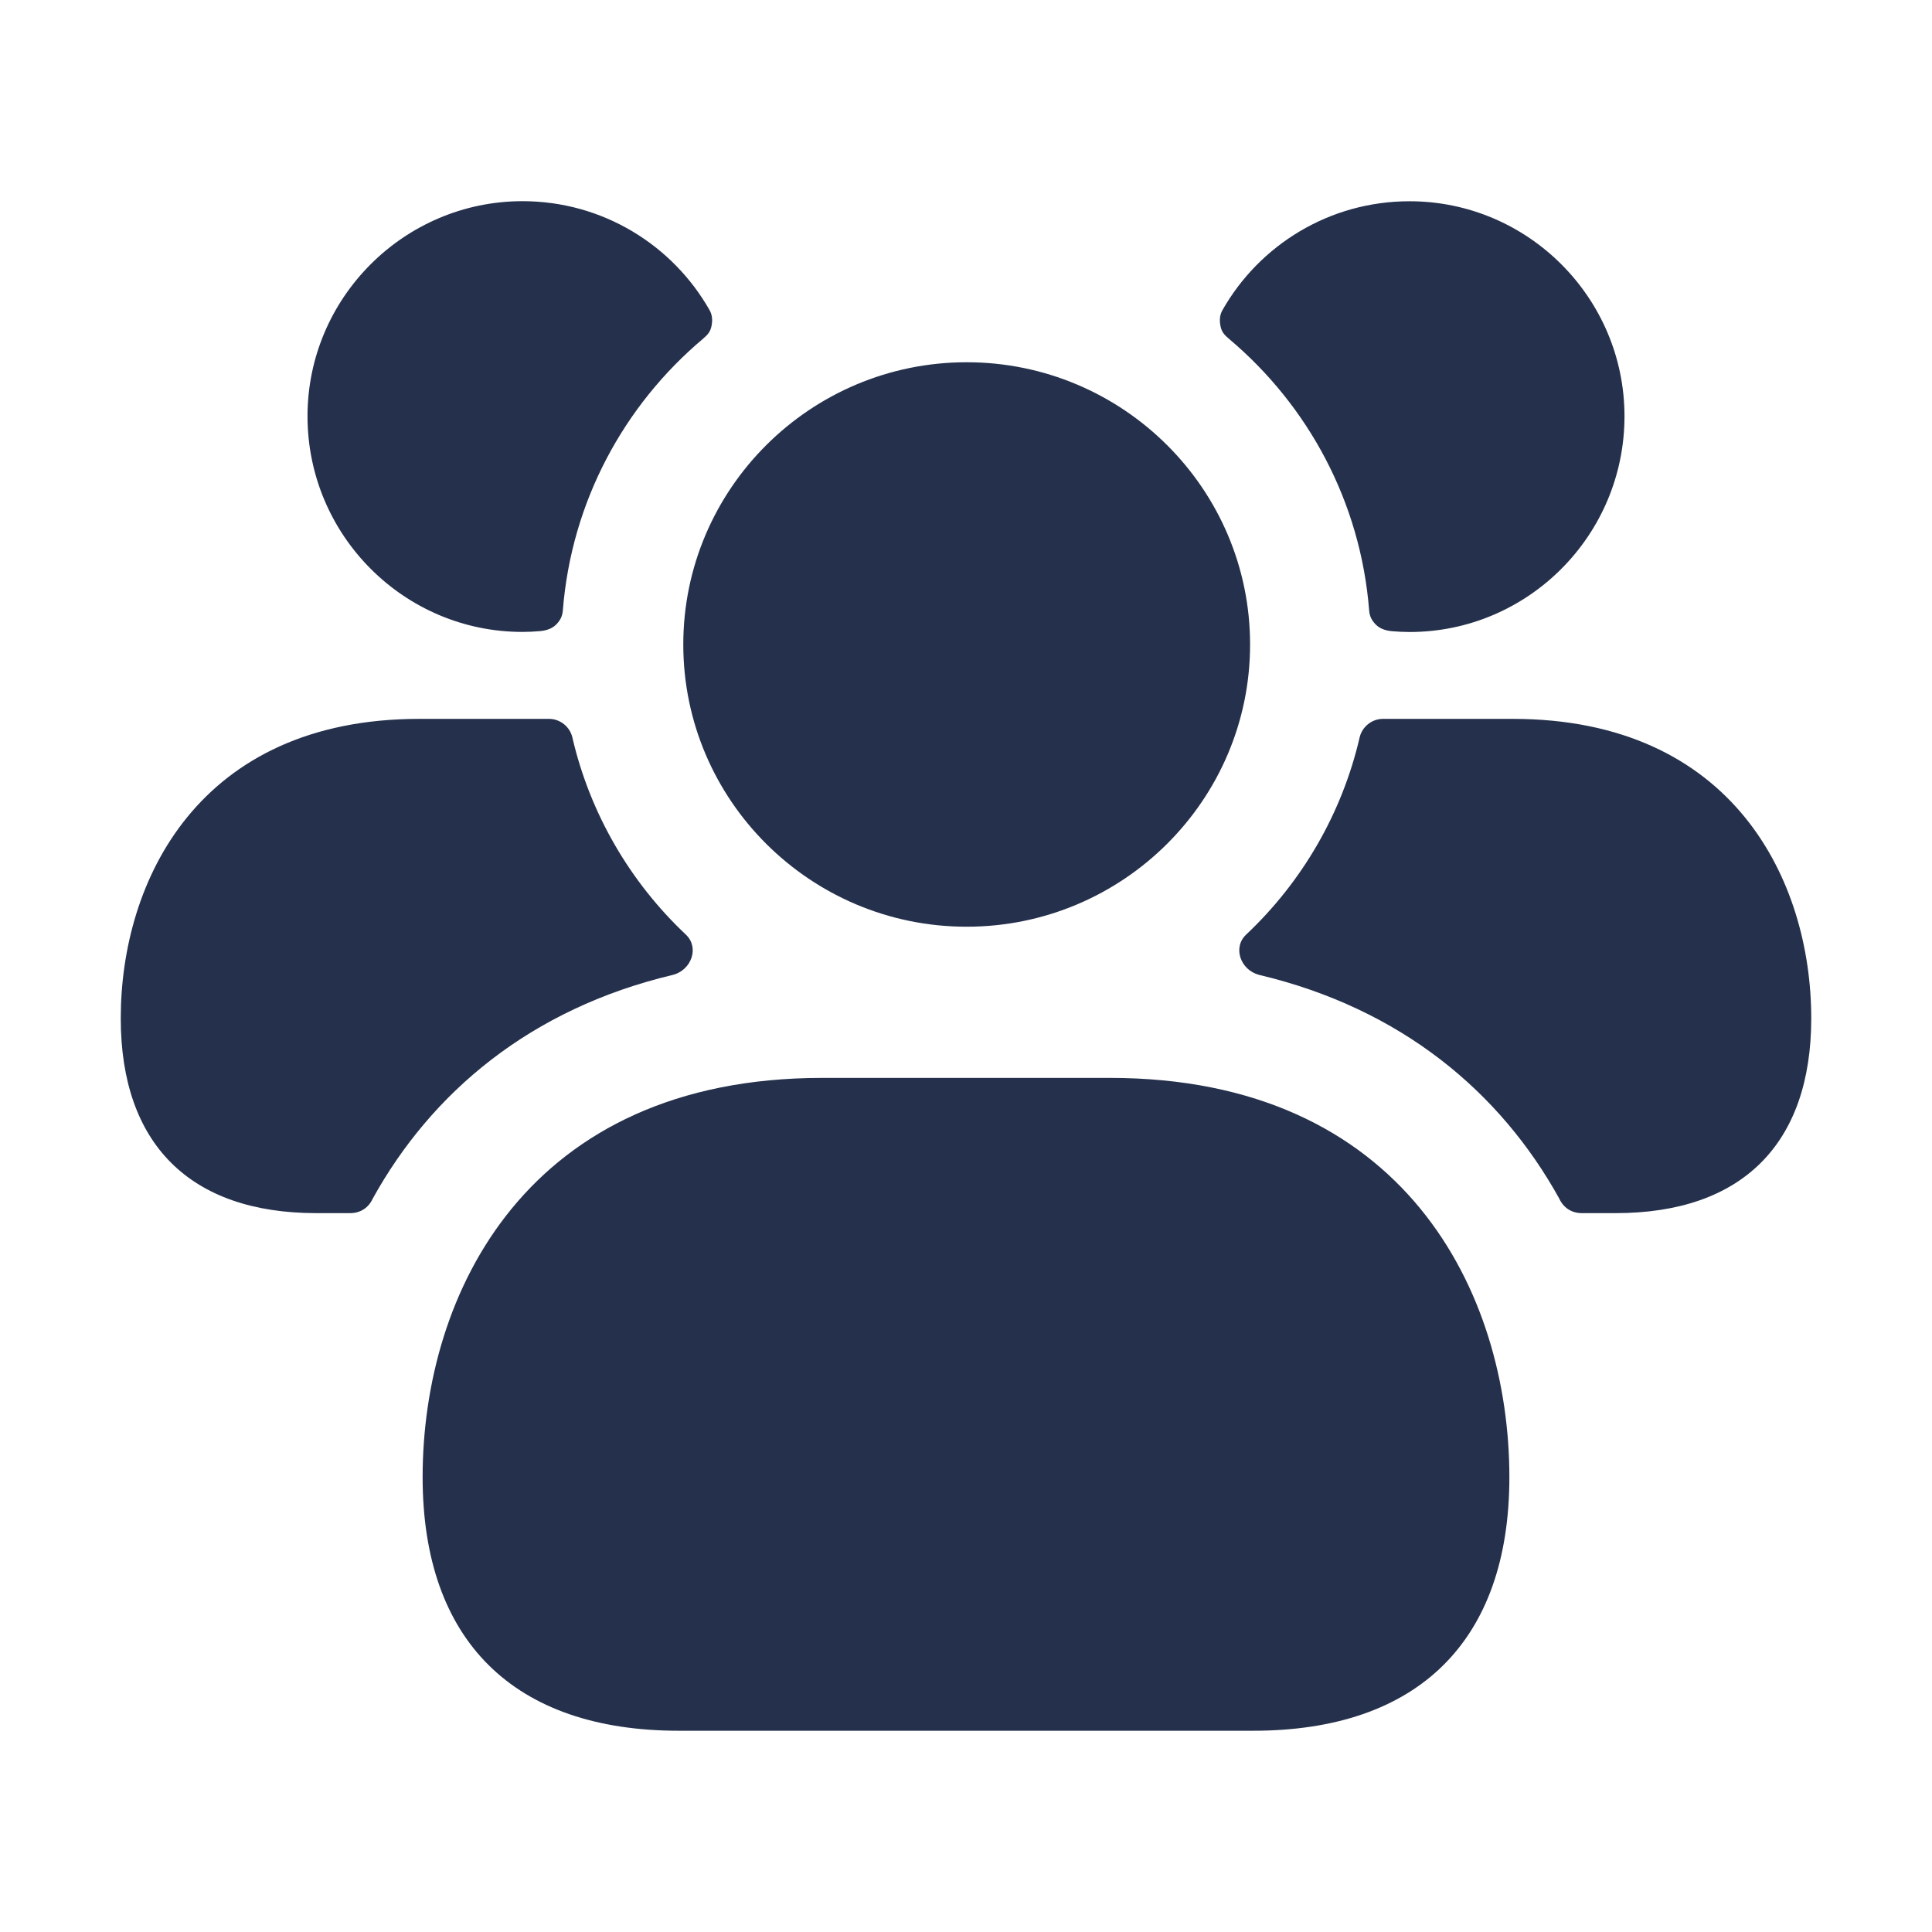 <svg width="24" height="24" viewBox="0 0 24 24" fill="none" xmlns="http://www.w3.org/2000/svg">
<path d="M18.75 18.35C18.75 20.382 17.619 21.5 15.567 21.5H8.433C6.381 21.5 5.25 20.381 5.25 18.35C5.25 16.062 6.55 13.39 10.215 13.39H13.784C17.45 13.389 18.75 16.062 18.75 18.35ZM12.008 11.512C13.95 11.512 15.529 9.939 15.529 8.006C15.529 6.072 13.949 4.5 12.008 4.5C10.067 4.5 8.488 6.073 8.488 8.006C8.488 9.939 10.066 11.512 12.008 11.512ZM18.79 8.93H17.18C17.04 8.93 16.92 9.03 16.89 9.16C16.67 10.11 16.17 10.96 15.48 11.61C15.31 11.77 15.41 12.05 15.64 12.11C17.41 12.53 18.64 13.57 19.37 14.89C19.42 15 19.52 15.07 19.65 15.07H20.07C21.64 15.07 22.5 14.21 22.5 12.65C22.5 10.94 21.53 8.93 18.79 8.93ZM17.51 2.5C16.512 2.5 15.641 3.047 15.184 3.856C15.147 3.922 15.149 3.995 15.163 4.058C15.178 4.124 15.207 4.159 15.269 4.211C16.248 5.036 16.901 6.231 17.008 7.582C17.014 7.658 17.04 7.705 17.086 7.754C17.132 7.803 17.201 7.833 17.292 7.841C17.363 7.847 17.436 7.851 17.51 7.851C18.98 7.851 20.18 6.651 20.18 5.171C20.18 3.7 18.98 2.5 17.51 2.5ZM1.5 12.65C1.5 14.21 2.36 15.07 3.93 15.07H4.35C4.48 15.07 4.58 15 4.63 14.89C5.36 13.57 6.59 12.53 8.36 12.11C8.59 12.05 8.69 11.77 8.52 11.61C7.83 10.96 7.33 10.11 7.11 9.16C7.08 9.03 6.96 8.93 6.82 8.93H5.21C2.47 8.93 1.5 10.94 1.5 12.65ZM3.82 5.17C3.82 6.65 5.02 7.85 6.49 7.85C6.564 7.85 6.637 7.846 6.708 7.84C6.8 7.832 6.868 7.802 6.914 7.753C6.96 7.704 6.986 7.657 6.992 7.581C7.099 6.23 7.752 5.035 8.731 4.21C8.792 4.158 8.822 4.123 8.837 4.057C8.851 3.994 8.853 3.922 8.816 3.855C8.358 3.046 7.488 2.499 6.49 2.499C5.02 2.5 3.82 3.7 3.82 5.17Z" fill="#25314C"/>
</svg>
